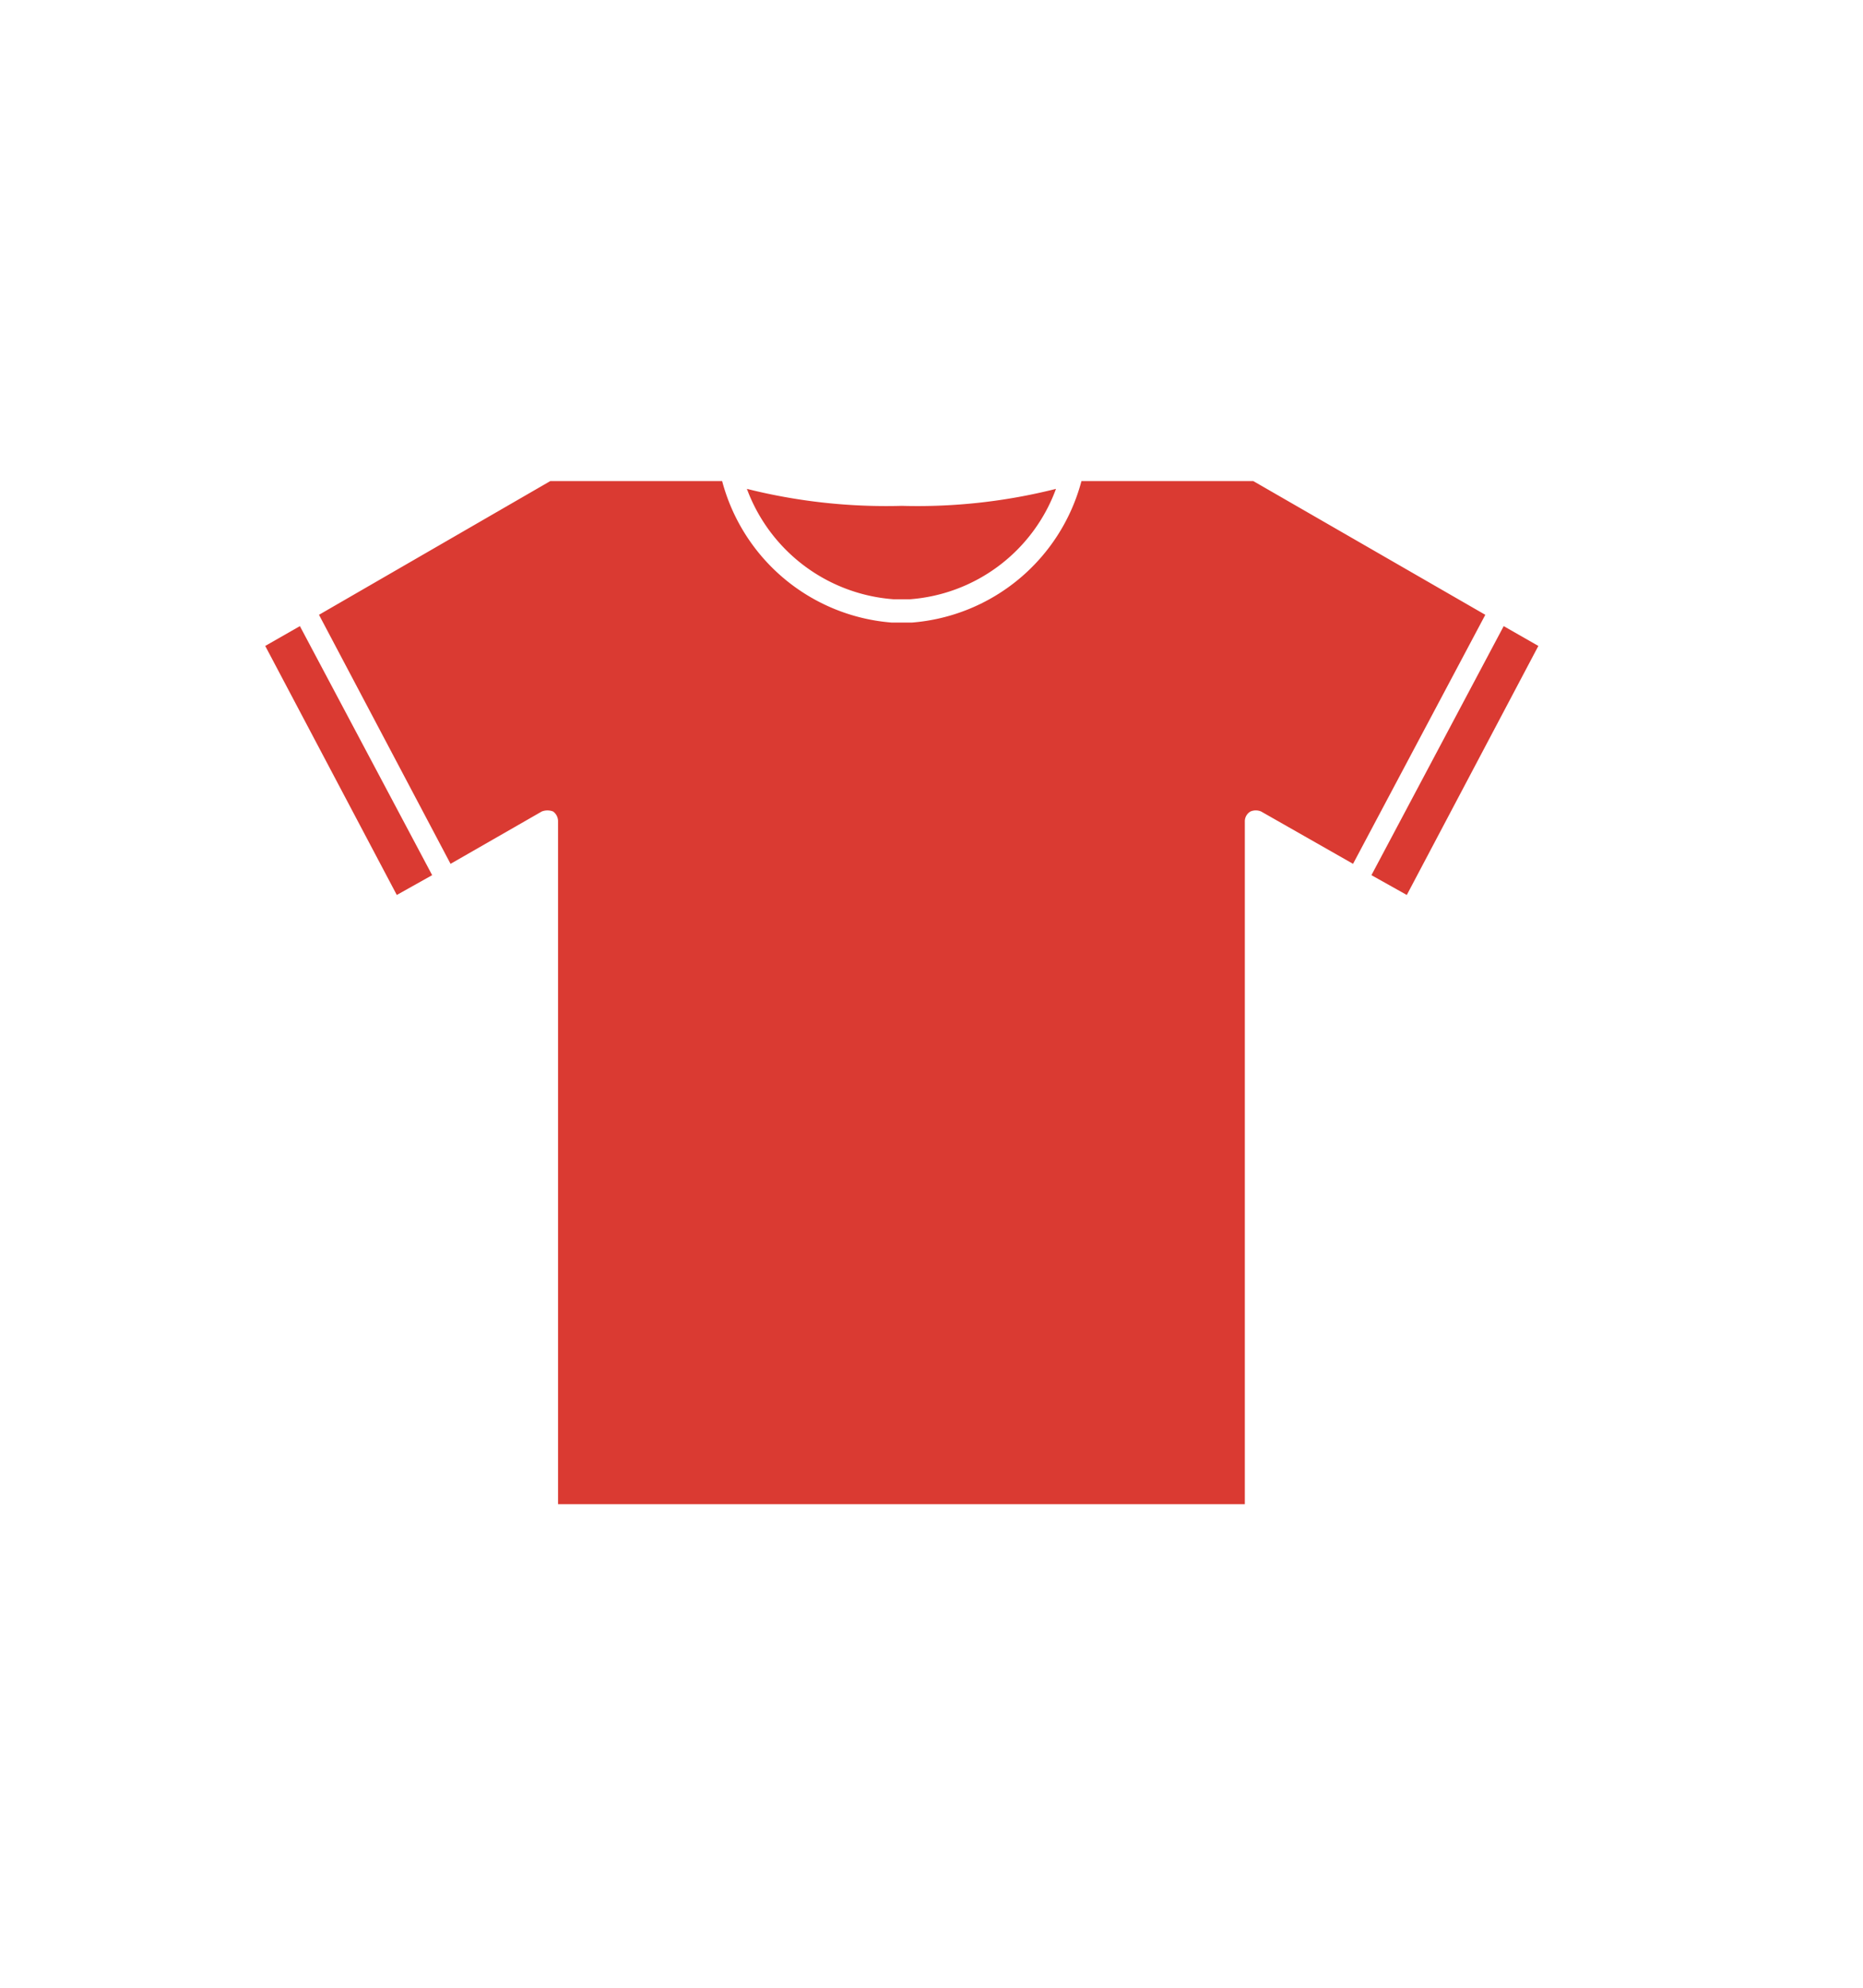 <svg id="Layer_1" data-name="Layer 1" xmlns="http://www.w3.org/2000/svg" viewBox="0 0 26.34 28.1"><defs><style>.cls-1{fill:#da3a32;}</style></defs><title>Untitled-1</title><path id="Path_2637" data-name="Path 2637" class="cls-1" d="M21.75,9.13l-1.86,3.52-.5-.28,1.87-3.52Zm-18,0,1.86,3.52.5-.28L4.24,8.85Zm8.88-.66h.24a2.39,2.39,0,0,0,2.06-1.56,8,8,0,0,1-2.18.24,8.09,8.09,0,0,1-2.19-.24A2.4,2.4,0,0,0,12.63,8.47ZM17.72,6.8H15.29a2.7,2.7,0,0,1-2.4,2h-.28a2.7,2.7,0,0,1-2.4-2H7.78L4.51,8.69l1.86,3.52,1.29-.74a.22.22,0,0,1,.16,0,.17.17,0,0,1,.07.14v9.65H17.6V11.61a.16.16,0,0,1,.08-.14.19.19,0,0,1,.15,0l1.3.74L21,8.69Z"/></svg>